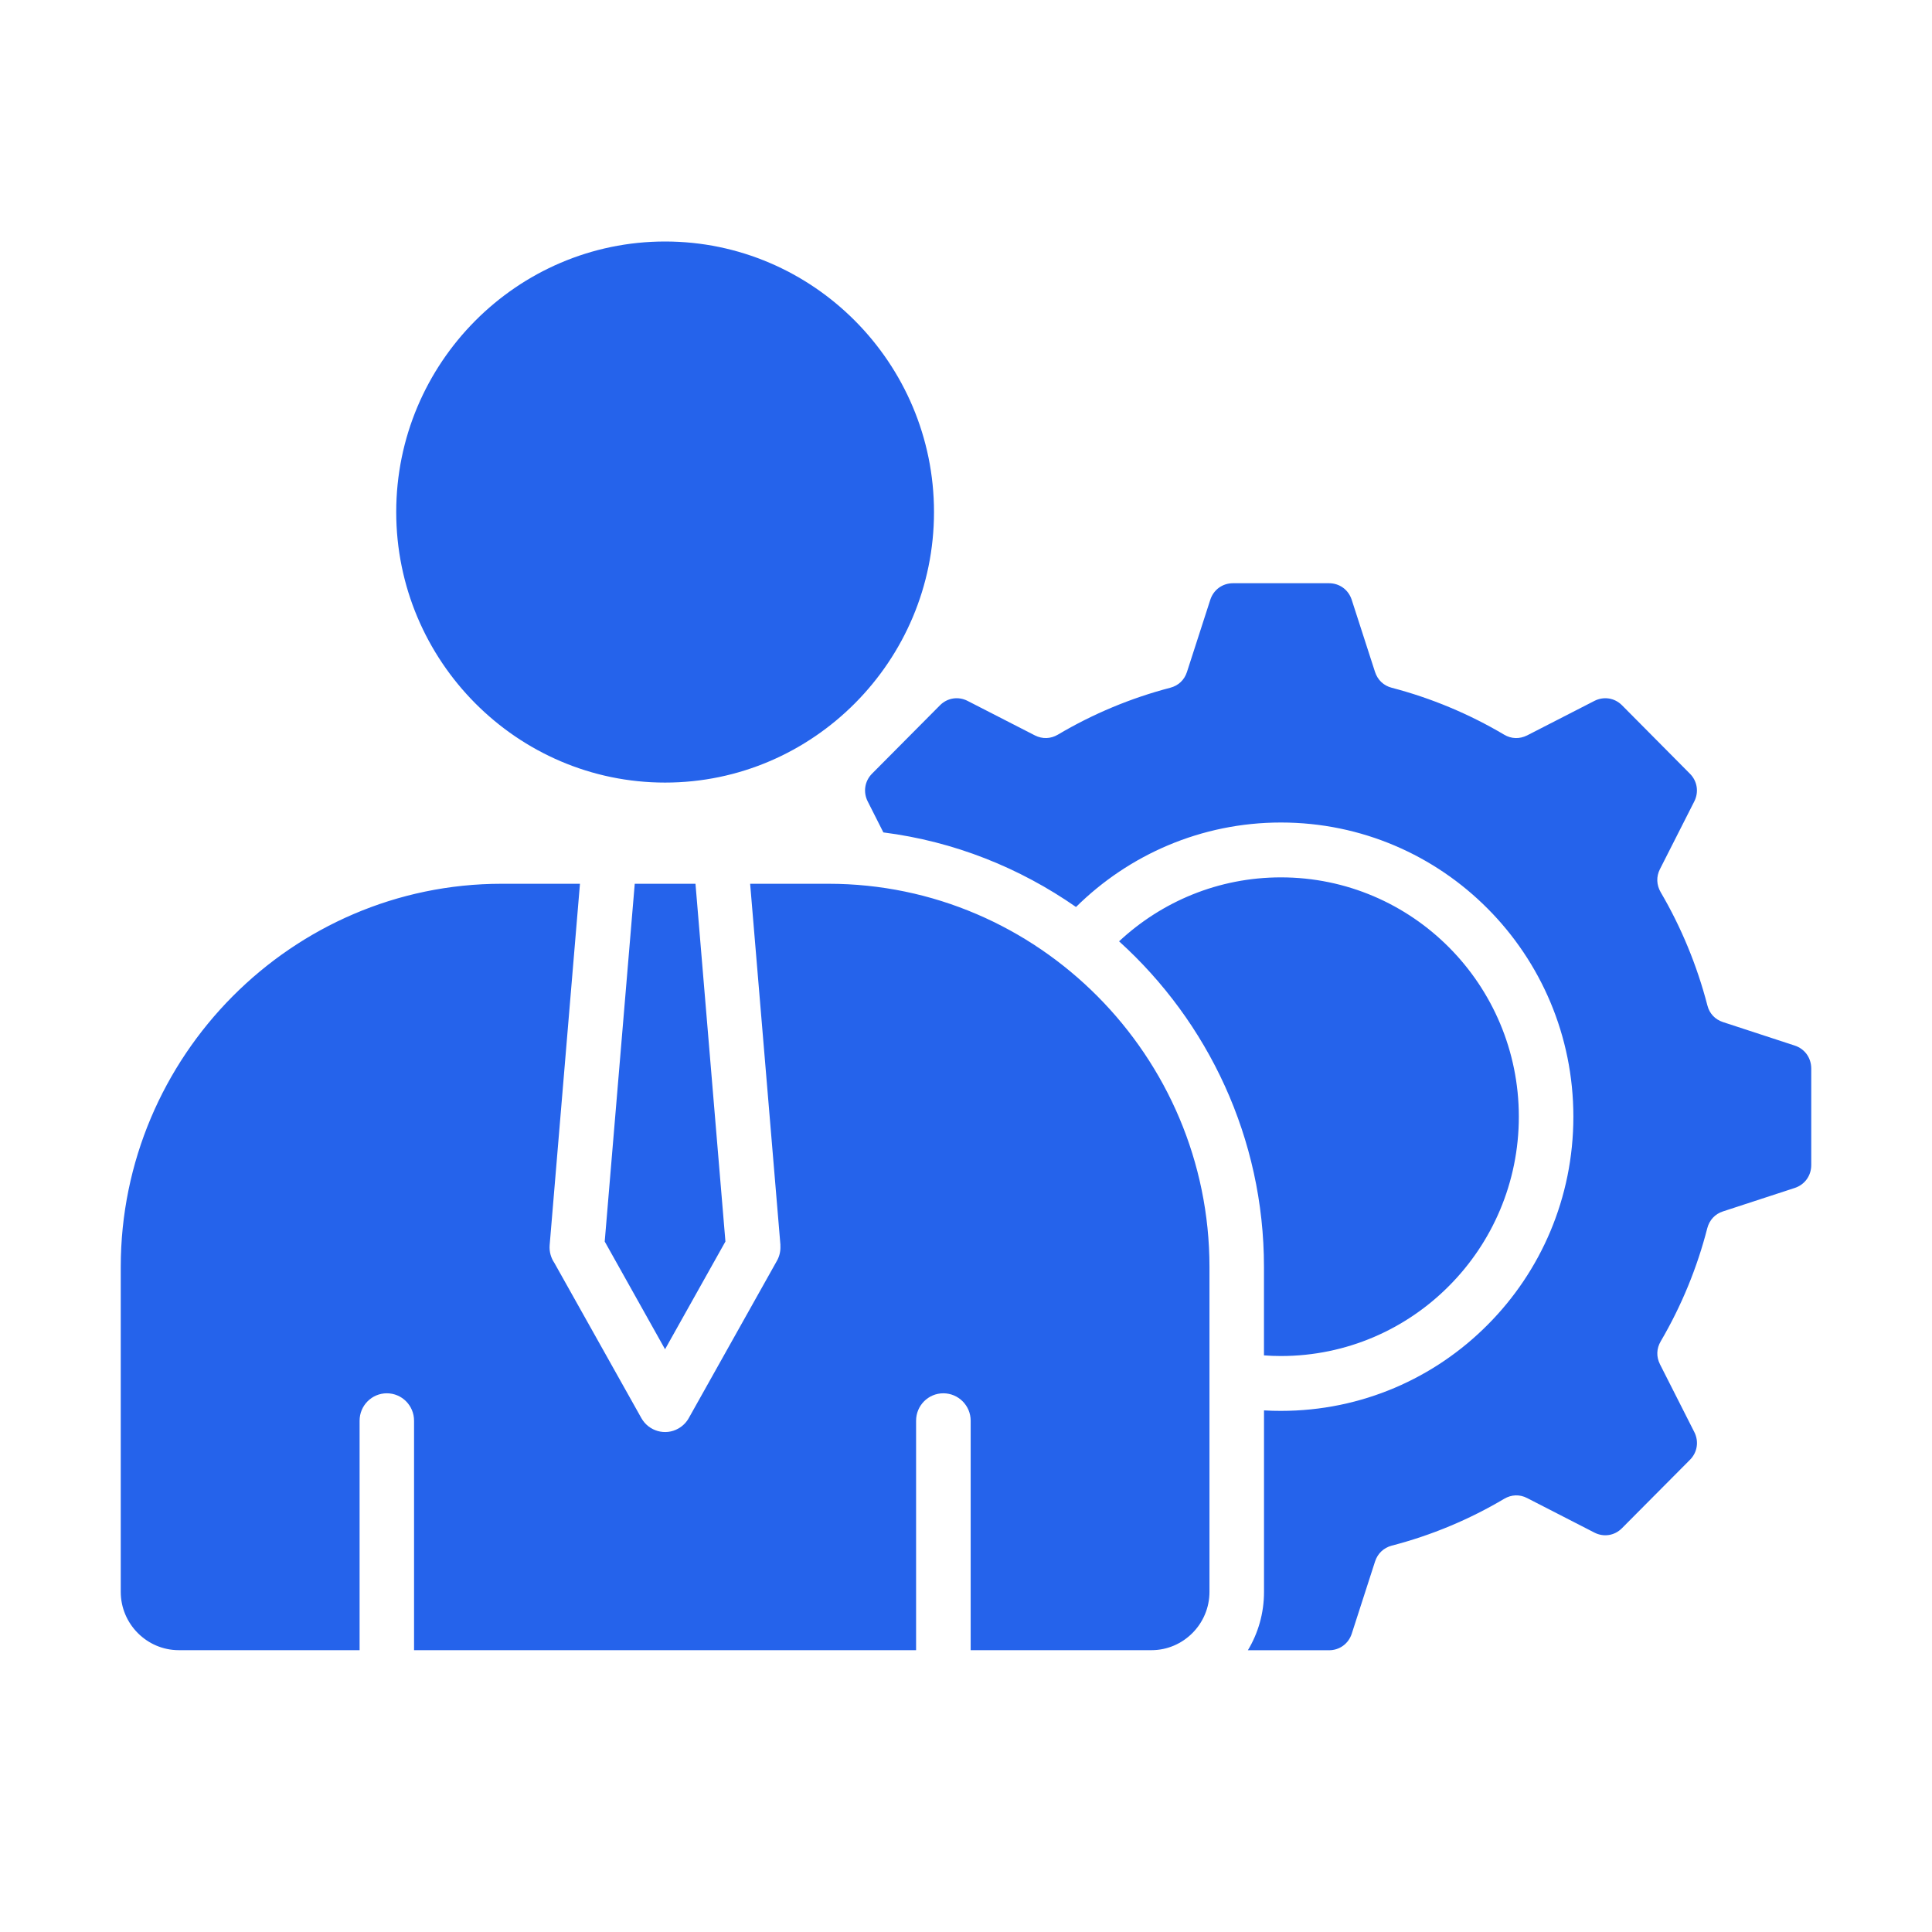 <svg width="48" height="48" viewBox="0 0 48 48" fill="none" xmlns="http://www.w3.org/2000/svg">
<path fill-rule="evenodd" clip-rule="evenodd" d="M31.403 33.674V31.477C31.403 28.274 30.01 25.383 27.803 23.387C28.859 22.402 30.271 21.798 31.824 21.798C33.456 21.798 34.935 22.465 36.002 23.539C37.072 24.615 37.735 26.103 37.735 27.743C37.735 29.385 37.072 30.873 36.002 31.947C34.935 33.023 33.456 33.69 31.824 33.69C31.683 33.69 31.543 33.685 31.403 33.674ZM44.59 25.977L42.809 25.394C42.609 25.329 42.469 25.179 42.419 24.977C42.16 23.979 41.767 23.033 41.26 22.168C41.154 21.985 41.146 21.779 41.241 21.593L42.093 19.913C42.212 19.68 42.17 19.406 41.984 19.221L40.298 17.522C40.114 17.337 39.842 17.295 39.61 17.415L37.941 18.271C37.754 18.364 37.55 18.36 37.369 18.252C36.496 17.735 35.556 17.343 34.577 17.087C34.376 17.035 34.228 16.895 34.162 16.694L33.583 14.902C33.502 14.652 33.281 14.49 33.018 14.49H30.634C30.372 14.49 30.15 14.652 30.069 14.902L29.49 16.694C29.425 16.895 29.276 17.035 29.074 17.087C28.095 17.343 27.155 17.735 26.283 18.252C26.102 18.359 25.897 18.364 25.712 18.271L24.042 17.415C23.81 17.295 23.538 17.337 23.354 17.522L21.666 19.221C21.482 19.406 21.44 19.68 21.559 19.913L21.947 20.681C23.708 20.905 25.337 21.561 26.733 22.534C28.044 21.238 29.842 20.435 31.825 20.435C33.832 20.435 35.648 21.253 36.962 22.576C38.278 23.899 39.09 25.727 39.09 27.744C39.09 29.762 38.279 31.59 36.962 32.912C35.648 34.236 33.833 35.053 31.825 35.053C31.683 35.053 31.544 35.05 31.404 35.041V39.552C31.404 40.081 31.258 40.577 31.003 41H33.019C33.281 41 33.503 40.838 33.584 40.588L34.163 38.794C34.228 38.595 34.377 38.455 34.577 38.401C35.57 38.144 36.51 37.748 37.37 37.238C37.551 37.131 37.756 37.123 37.941 37.219L39.611 38.076C39.843 38.196 40.115 38.154 40.299 37.966L41.985 36.27C42.171 36.085 42.213 35.811 42.094 35.578L41.242 33.896C41.147 33.708 41.154 33.505 41.261 33.323C41.775 32.445 42.164 31.5 42.417 30.514C42.47 30.312 42.61 30.16 42.807 30.097L44.591 29.514C44.839 29.432 45 29.21 45 28.945V26.547C44.999 26.28 44.838 26.058 44.59 25.977ZM15.024 30.845L16.523 33.522L18.023 30.845L17.279 21.957H15.77L15.024 30.845ZM20.584 21.957H18.637L19.39 30.936H19.388C19.397 31.067 19.372 31.203 19.302 31.325L17.114 35.229C17.053 35.339 16.963 35.43 16.854 35.491C16.531 35.676 16.119 35.559 15.935 35.233L13.775 31.38C13.689 31.254 13.643 31.099 13.656 30.935L14.409 21.957H12.463C7.258 21.957 3 26.241 3 31.477V39.55C3 40.346 3.649 40.998 4.442 40.998H8.934V35.297C8.934 34.921 9.237 34.616 9.611 34.616C9.985 34.616 10.287 34.921 10.287 35.297V40.998H22.76V35.297C22.76 34.921 23.062 34.616 23.437 34.616C23.811 34.616 24.116 34.921 24.116 35.297V40.998H28.609C29.4 40.998 30.049 40.346 30.049 39.55V31.477C30.048 26.241 25.79 21.957 20.584 21.957ZM16.524 19.443C20.202 19.443 23.205 16.422 23.205 12.721C23.205 9.018 20.202 6 16.524 6C12.846 6 9.844 9.018 9.844 12.721C9.844 16.422 12.845 19.443 16.524 19.443Z" fill="#2563EB"/>
</svg>
